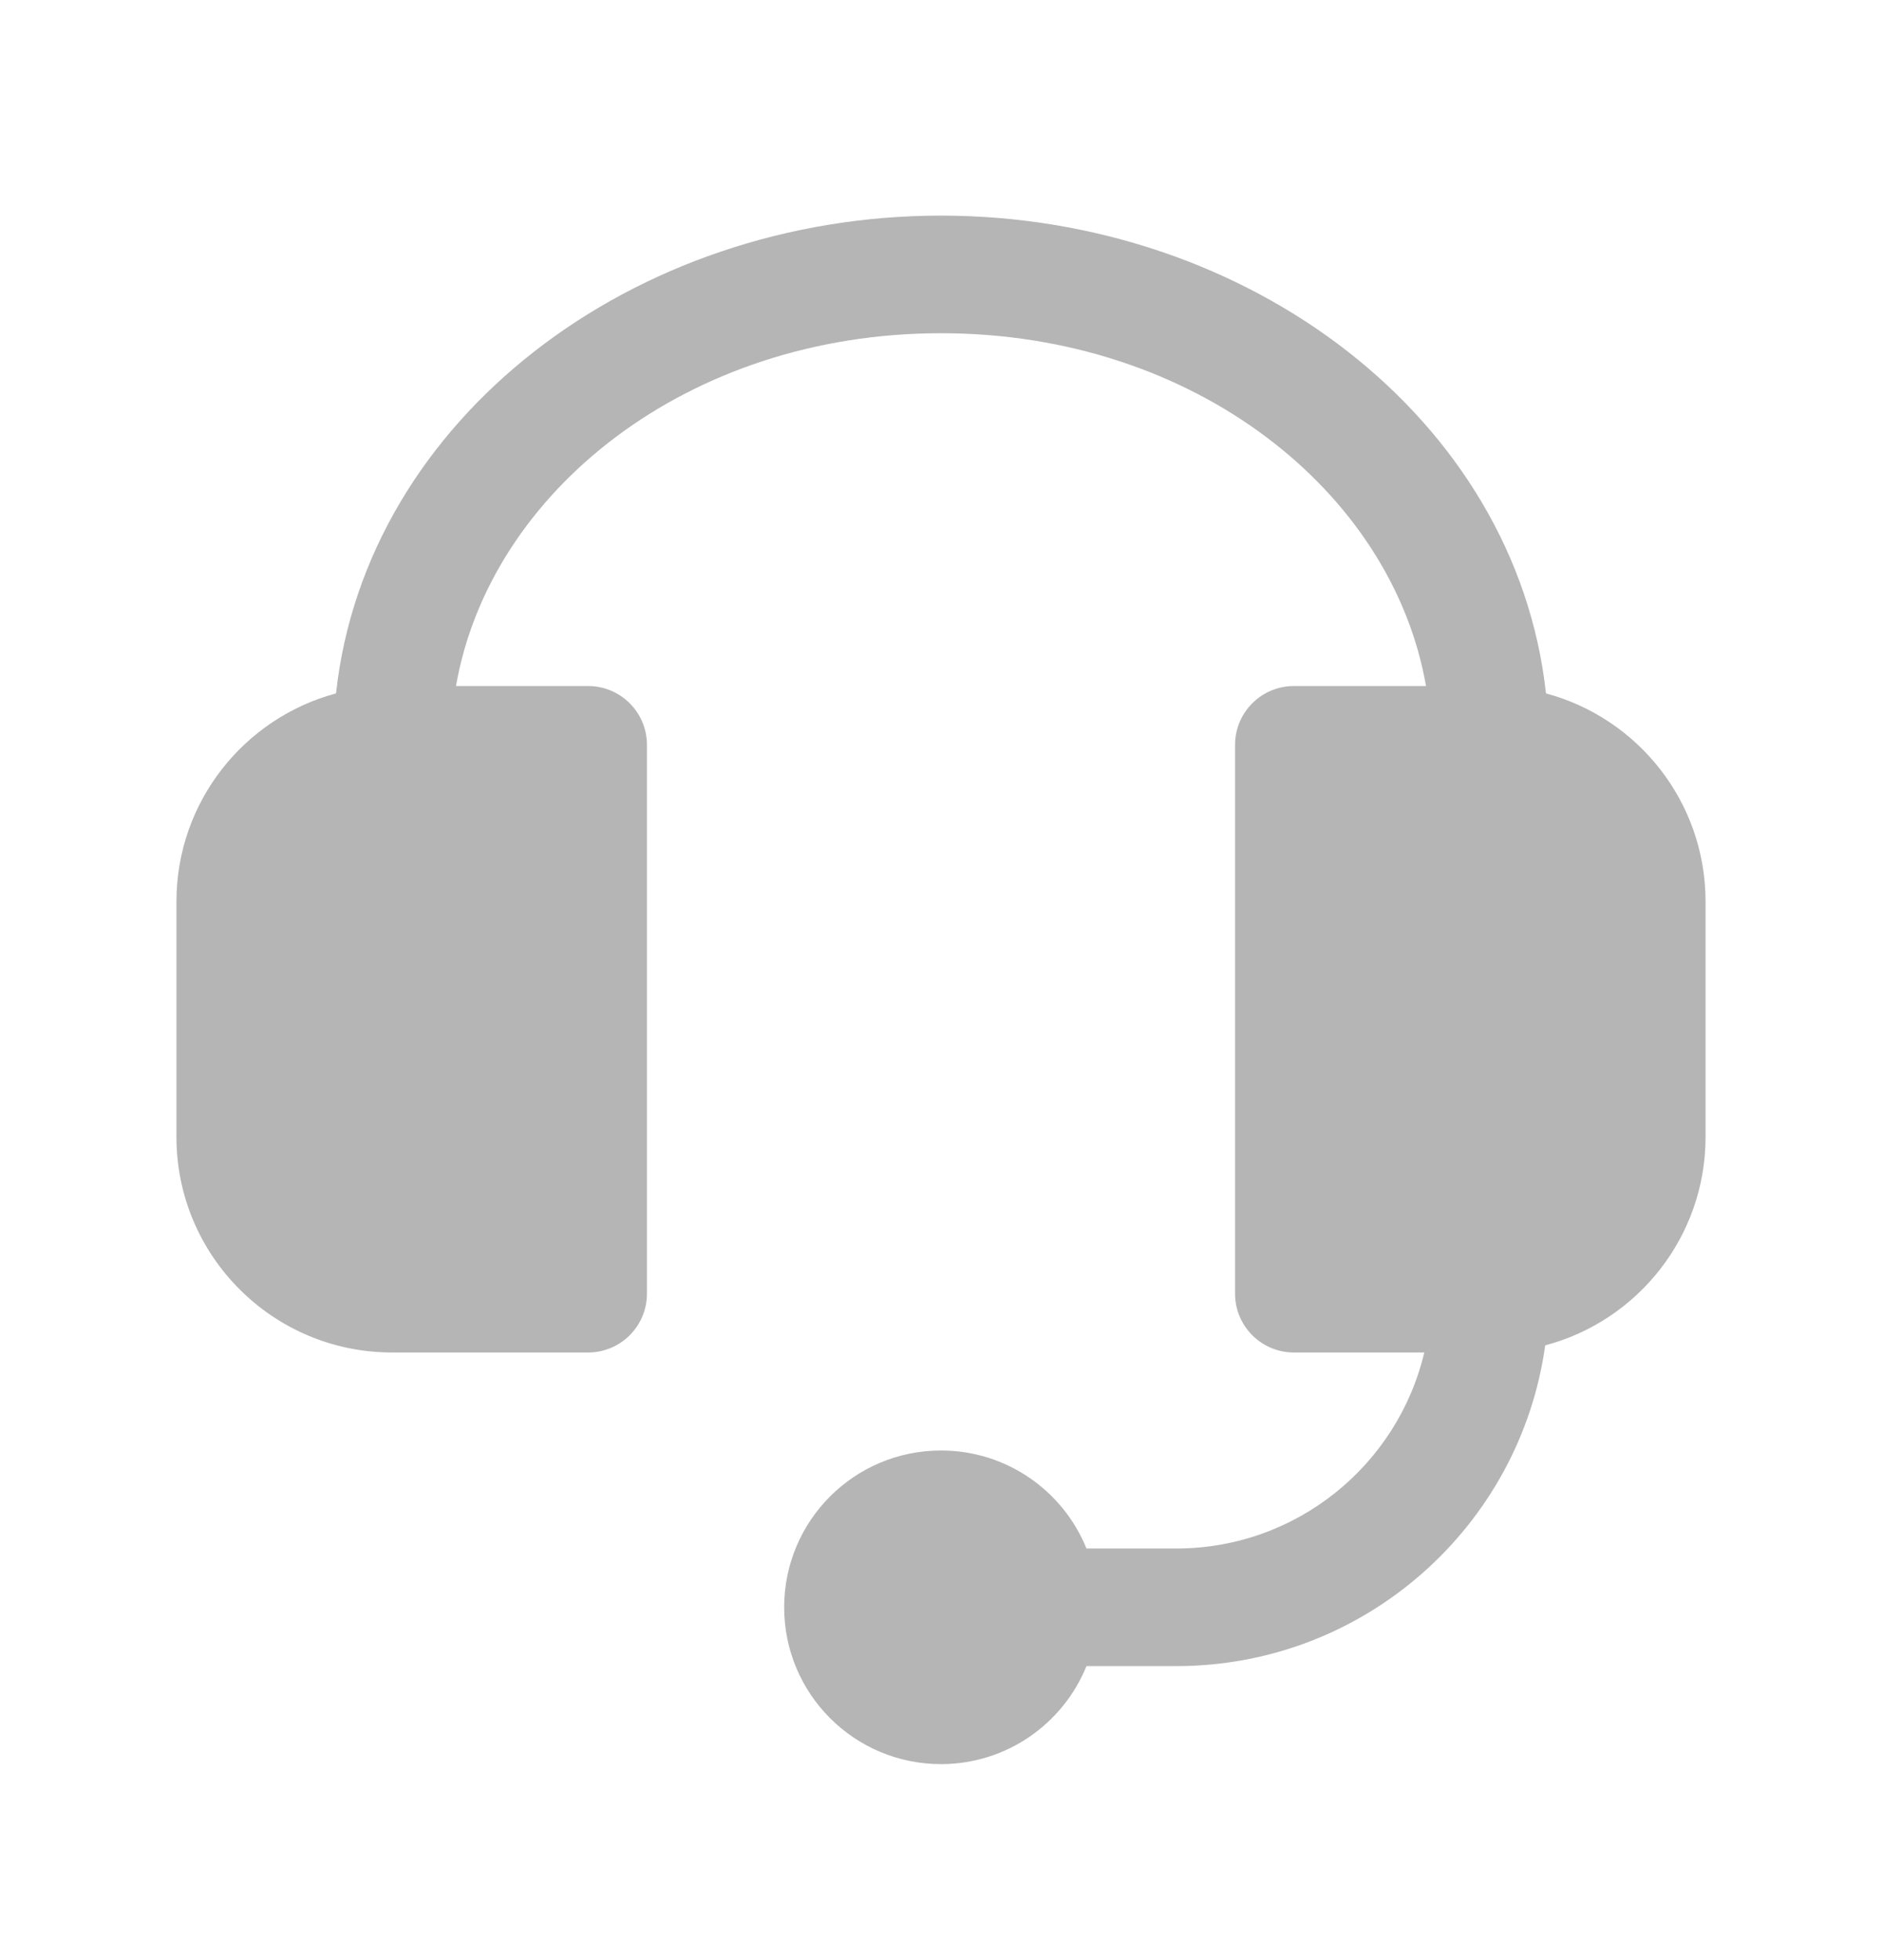 <svg width="24" height="25" viewBox="0 0 24 25" fill="none" xmlns="http://www.w3.org/2000/svg">
    <path d="M4.285 8.844C3.113 9.158 2.25 10.228 2.25 11.5V14.5C2.25 16.019 3.481 17.25 5 17.25H7.5C7.914 17.25 8.25 16.914 8.25 16.5V9.5C8.25 9.086 7.914 8.75 7.5 8.75H5.815C6.244 6.28 8.759 4.25 12 4.25C15.241 4.25 17.756 6.28 18.185 8.75H16.5C16.086 8.75 15.75 9.086 15.75 9.5V16.5C15.75 16.914 16.086 17.25 16.5 17.25H18.163C17.824 18.683 16.537 19.75 15 19.75H13.855C13.558 19.017 12.839 18.5 12 18.5C10.895 18.5 10 19.395 10 20.5C10 21.605 10.895 22.5 12 22.5C12.839 22.5 13.558 21.983 13.855 21.25H15C17.4 21.25 19.384 19.47 19.705 17.159C20.882 16.848 21.75 15.775 21.75 14.5V11.5C21.75 10.228 20.887 9.158 19.715 8.844C19.333 5.34 15.926 2.75 12 2.75C8.074 2.75 4.667 5.34 4.285 8.844Z" fill="#B5B5B5"/>
</svg>
